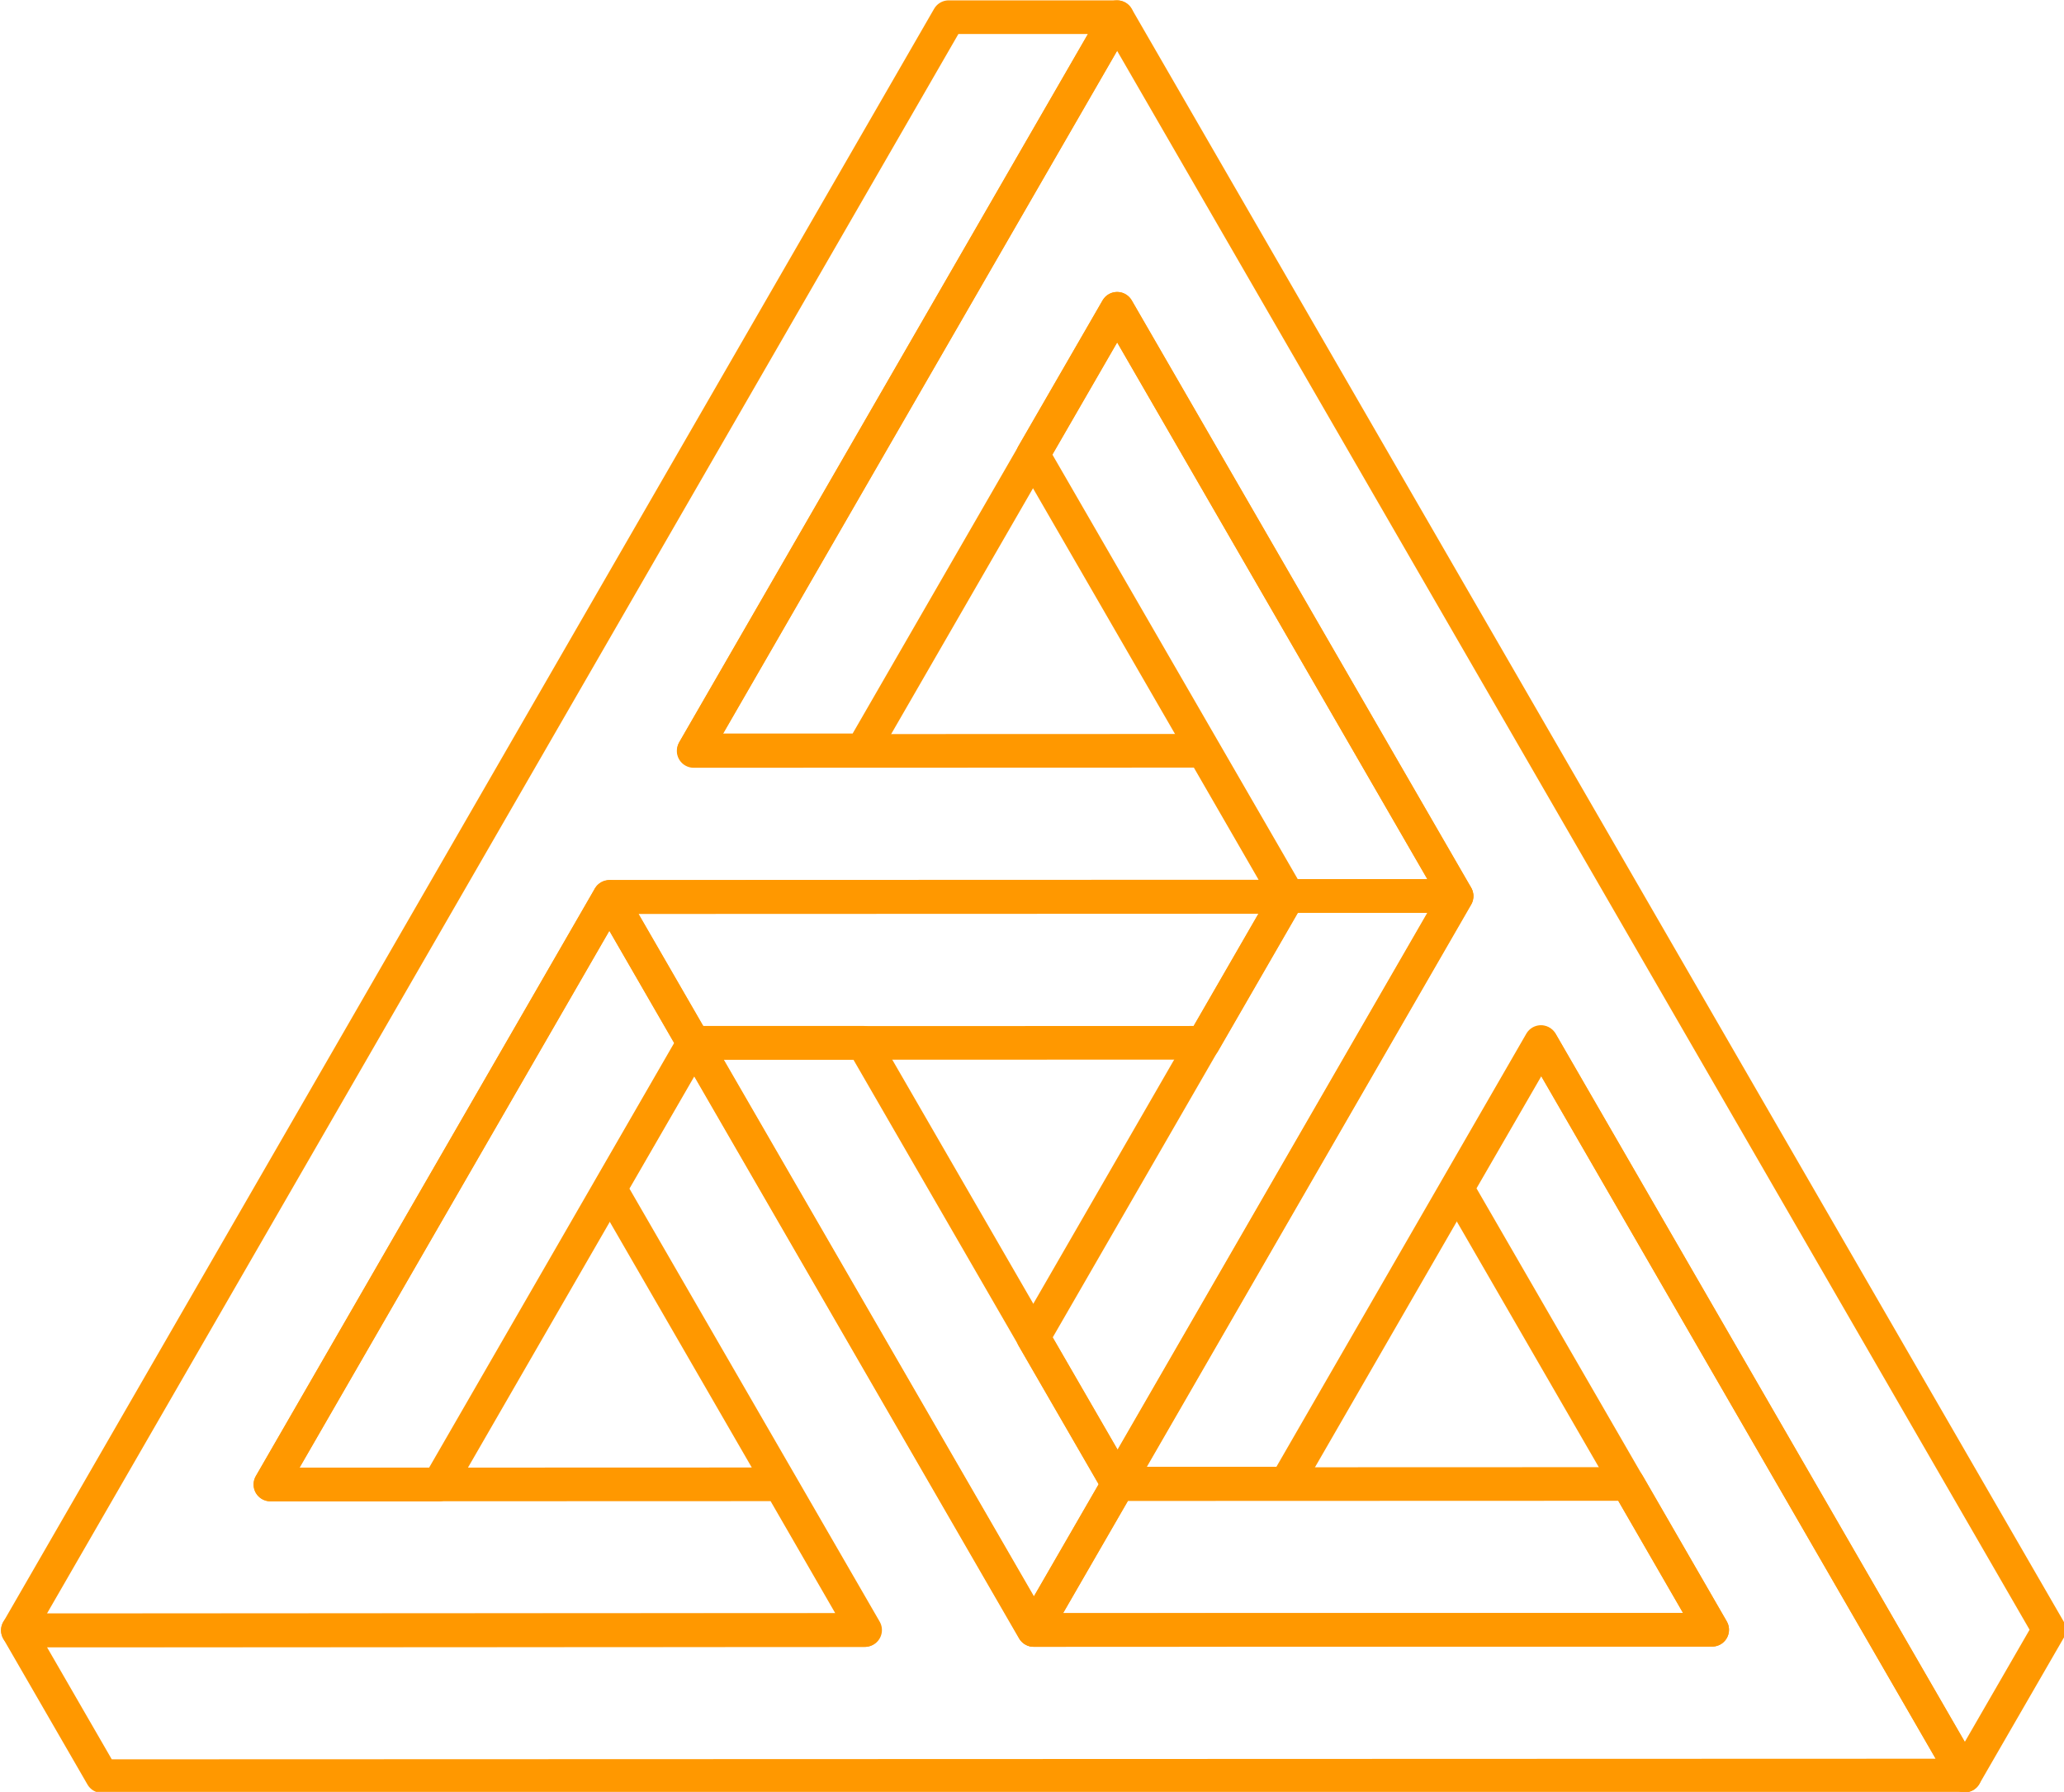 <?xml version="1.0" encoding="UTF-8" standalone="no"?>
<!-- Created with Inkscape (http://www.inkscape.org/) -->

<svg
   xmlns:dc="http://purl.org/dc/elements/1.1/"
   xmlns:cc="http://creativecommons.org/ns#"
   xmlns:rdf="http://www.w3.org/1999/02/22-rdf-syntax-ns#"
   xmlns:svg="http://www.w3.org/2000/svg"
   xmlns="http://www.w3.org/2000/svg"
   xmlns:sodipodi="http://sodipodi.sourceforge.net/DTD/sodipodi-0.dtd"
   xmlns:inkscape="http://www.inkscape.org/namespaces/inkscape"
   width="123.654mm"
   height="107.376mm"
   viewBox="0 0 123.654 107.376"
   version="1.1"
   id="svg8"
   inkscape:version="0.92.3 (2405546, 2018-03-11)"
   sodipodi:docname="atlas_holo.svg">
  <defs
     id="defs2" />
  <sodipodi:namedview
     id="base"
     pagecolor="#474747"
     bordercolor="#666666"
     borderopacity="1.0"
     inkscape:pageopacity="0"
     inkscape:pageshadow="2"
     inkscape:zoom="0.70710678"
     inkscape:cx="-129.0222"
     inkscape:cy="490.23369"
     inkscape:document-units="px"
     inkscape:current-layer="layer2"
     showgrid="false"
     fit-margin-top="0"
     fit-margin-left="0"
     fit-margin-right="0"
     fit-margin-bottom="0"
     inkscape:showpageshadow="false"
     borderlayer="true"
     inkscape:window-width="1600"
     inkscape:window-height="1137"
     inkscape:window-x="1592"
     inkscape:window-y="-8"
     inkscape:window-maximized="1"
     showborder="true"
     inkscape:snap-nodes="true" />
  <g
     inkscape:label="Background"
     inkscape:groupmode="layer"
     id="layer1"
     transform="translate(-35.633,-74.547)"
     sodipodi:insensitive="true">
    <path
       style="opacity:1;fill:#ffffff;fill-opacity:1;fill-rule:nonzero;stroke:none;stroke-width:3.44;stroke-linecap:round;stroke-linejoin:round;stroke-miterlimit:4;stroke-dasharray:none;stroke-dashoffset:0;stroke-opacity:1"
       d="M -146.844,-4.36 H 191.823 V 186.14 h -338.667 z"
       id="rect5735"
       inkscape:connector-curvature="0" />
  </g>
  <g
     inkscape:groupmode="layer"
     id="layer2"
     inkscape:label="Layer 1"
     transform="translate(-182.477,-78.908)">
    <circle
       style="opacity:1;fill:#333333;fill-opacity:1;stroke:none;stroke-width:1.587;stroke-miterlimit:4;stroke-dasharray:none"
       id="path5872"
       cx="97.286"
       cy="18.753"
       r="14.593" />
    <circle
       r="14.593"
       cy="18.753"
       cx="127.594"
       id="circle5874"
       style="opacity:1;fill:#808080;fill-opacity:1;stroke:none;stroke-width:1.587;stroke-miterlimit:4;stroke-dasharray:none" />
    <circle
       style="opacity:1;fill:#cccccc;fill-opacity:1;stroke:none;stroke-width:1.587;stroke-miterlimit:4;stroke-dasharray:none"
       id="circle5879"
       cx="158.277"
       cy="18.753"
       r="14.593" />
    <g
       id="g5970"
       transform="matrix(0.93,0,0,0.93,-140.971,19.846)"
       style="stroke:#000000;stroke-width:2.167;stroke-miterlimit:4;stroke-dasharray:none;stroke-dashoffset:0">
      <g
         style="fill:none;fill-opacity:1;stroke:#000000;stroke-width:2.167;stroke-linecap:square;stroke-miterlimit:4;stroke-dasharray:none;stroke-dashoffset:0;paint-order:markers stroke fill"
         id="g5889-2"
         transform="translate(141.207,32.465)">
        <path
           id="path5834-4"
           d="M 106.381,126.311 89.948,97.87 79.098,97.873 100.956,135.702 Z"
           style="opacity:1;fill:none;fill-opacity:1;stroke:#000000;stroke-width:2.167;stroke-linecap:square;stroke-linejoin:round;stroke-miterlimit:4;stroke-dasharray:none;stroke-dashoffset:0;stroke-opacity:1;paint-order:markers stroke fill"
           inkscape:connector-curvature="0" />
        <path
           id="path5838-4"
           d="m 62.617,126.336 16.414,-28.452 -5.428,-9.394 -21.832,37.843 z"
           style="opacity:1;fill:none;fill-opacity:1;stroke:#000000;stroke-width:2.167;stroke-linecap:square;stroke-linejoin:round;stroke-miterlimit:4;stroke-dasharray:none;stroke-dashoffset:0;stroke-opacity:1;paint-order:markers stroke fill"
           inkscape:connector-curvature="0" />
        <path
           inkscape:connector-curvature="0"
           style="opacity:1;fill:none;fill-opacity:1;stroke:#000000;stroke-width:2.167;stroke-linecap:square;stroke-linejoin:round;stroke-miterlimit:4;stroke-dasharray:none;stroke-dashoffset:0;stroke-opacity:1;paint-order:markers stroke fill"
           d="m 166.346,135.691 -60.033,-103.901 -5.424,9.395 -21.832,37.843 10.846,0.003 16.414,-28.452 21.871,37.852 -21.832,37.843 10.846,0.003 16.414,-28.452 27.306,47.26 z"
           id="path5842-4" />
      </g>
      <g
         style="fill:none;fill-opacity:1;stroke:#000000;stroke-width:2.167;stroke-linecap:square;stroke-miterlimit:4;stroke-dasharray:none;stroke-dashoffset:0;paint-order:markers stroke fill"
         id="g5894-3"
         transform="translate(141.207,32.465)">
        <path
           inkscape:connector-curvature="0"
           style="opacity:1;fill:none;fill-opacity:1;stroke:#000000;stroke-width:2.167;stroke-linecap:square;stroke-linejoin:round;stroke-miterlimit:4;stroke-dasharray:none;stroke-dashoffset:0;stroke-opacity:1;paint-order:markers stroke fill"
           d="m 40.925,145.125 119.997,-0.04 -5.424,-9.395 -21.857,-37.829 -5.426,9.391 16.433,28.441 -43.717,0.015 -21.857,-37.829 -5.426,9.391 16.433,28.441 -54.581,0.018 z"
           id="path5812-3" />
        <path
           inkscape:connector-curvature="0"
           style="opacity:1;fill:none;fill-opacity:1;stroke:#000000;stroke-width:2.167;stroke-linecap:square;stroke-linejoin:round;stroke-miterlimit:4;stroke-dasharray:none;stroke-dashoffset:0;stroke-opacity:1;paint-order:markers stroke fill"
           d="m 79.031,97.884 32.848,-0.011 5.422,-9.398 -43.689,0.015 z"
           id="path5840-6" />
        <path
           inkscape:connector-curvature="0"
           style="opacity:1;fill:none;fill-opacity:1;stroke:#000000;stroke-width:2.167;stroke-linecap:square;stroke-linejoin:round;stroke-miterlimit:4;stroke-dasharray:none;stroke-dashoffset:0;stroke-opacity:1;paint-order:markers stroke fill"
           d="m 100.892,59.97 16.433,28.441 10.85,-0.003 -21.857,-37.829 z"
           id="path5844-6" />
      </g>
      <g
         style="fill:none;fill-opacity:1;stroke:#000000;stroke-width:2.167;stroke-linecap:square;stroke-miterlimit:4;stroke-dasharray:none;stroke-dashoffset:0;paint-order:markers stroke fill"
         id="g5884-1"
         transform="translate(141.207,32.465)">
        <path
           inkscape:connector-curvature="0"
           style="opacity:1;fill:none;fill-opacity:1;stroke:#000000;stroke-width:2.167;stroke-linecap:square;stroke-linejoin:round;stroke-miterlimit:4;stroke-dasharray:none;stroke-dashoffset:0;stroke-opacity:1;paint-order:markers stroke fill"
           d="m 139.229,126.3 -32.848,0.011 -5.422,9.398 43.689,-0.015 z"
           id="path5831-0" />
        <path
           id="path5836-9"
           d="M 95.465,31.79 35.501,135.731 h 10.848 l 43.689,-0.015 -5.42,-9.394 -32.848,0.011 21.846,-37.867 43.689,-0.014 -5.42,-9.394 -32.848,0.011 27.275,-47.278 z"
           style="opacity:1;fill:none;fill-opacity:1;stroke:#000000;stroke-width:2.167;stroke-linecap:square;stroke-linejoin:round;stroke-miterlimit:4;stroke-dasharray:none;stroke-dashoffset:0;stroke-opacity:1;paint-order:markers stroke fill"
           inkscape:connector-curvature="0" />
        <path
           id="path5846-2"
           d="m 117.325,88.412 -16.414,28.452 5.428,9.394 21.832,-37.843 z"
           style="opacity:1;fill:none;fill-opacity:1;stroke:#000000;stroke-width:2.167;stroke-linecap:square;stroke-linejoin:round;stroke-miterlimit:4;stroke-dasharray:none;stroke-dashoffset:0;stroke-opacity:1;paint-order:markers stroke fill"
           inkscape:connector-curvature="0" />
      </g>
    </g>
    <circle
       style="opacity:1;fill:#808080;fill-opacity:1;stroke:none;stroke-width:1.587;stroke-miterlimit:4;stroke-dasharray:none"
       id="circle5972"
       cx="127.594"
       cy="18.753"
       r="14.593" />
    <circle
       r="14.593"
       cy="51.68"
       cx="127.594"
       id="circle6017"
       style="opacity:1;fill:#ff9800;fill-opacity:1;stroke:none;stroke-width:1.587;stroke-miterlimit:4;stroke-dasharray:none" />
    <circle
       r="14.593"
       cy="51.68"
       cx="97.286"
       id="circle6019"
       style="opacity:1;fill:#663d00;fill-opacity:1;stroke:none;stroke-width:1.587;stroke-miterlimit:4;stroke-dasharray:none" />
    <circle
       r="14.593"
       cy="51.68"
       cx="158.277"
       id="circle6021"
       style="opacity:1;fill:#ffbd67;fill-opacity:1;stroke:none;stroke-width:1.587;stroke-miterlimit:4;stroke-dasharray:none" />
    <g
       style="stroke:#ff9800;stroke-width:2.167;stroke-miterlimit:4;stroke-dasharray:none;stroke-dashoffset:0;stroke-opacity:1"
       transform="matrix(0.93,0,0,0.93,19.208,20.18)"
       id="g6085">
      <g
         transform="translate(141.207,32.465)"
         id="g6067"
         style="fill:none;fill-opacity:1;stroke:#ff9800;stroke-width:2.167;stroke-linecap:square;stroke-miterlimit:4;stroke-dasharray:none;stroke-dashoffset:0;stroke-opacity:1;paint-order:markers stroke fill">
        <path
           inkscape:connector-curvature="0"
           style="opacity:1;fill:none;fill-opacity:1;stroke:#ff9800;stroke-width:2.167;stroke-linecap:square;stroke-linejoin:round;stroke-miterlimit:4;stroke-dasharray:none;stroke-dashoffset:0;stroke-opacity:1;paint-order:markers stroke fill"
           d="M 106.381,126.311 89.948,97.87 79.098,97.873 100.956,135.702 Z"
           id="path6061" />
        <path
           inkscape:connector-curvature="0"
           style="opacity:1;fill:none;fill-opacity:1;stroke:#ff9800;stroke-width:2.167;stroke-linecap:square;stroke-linejoin:round;stroke-miterlimit:4;stroke-dasharray:none;stroke-dashoffset:0;stroke-opacity:1;paint-order:markers stroke fill"
           d="m 62.617,126.336 16.414,-28.452 -5.428,-9.394 -21.832,37.843 z"
           id="path6063" />
        <path
           id="path6065"
           d="m 166.346,135.691 -60.033,-103.901 -5.424,9.395 -21.832,37.843 10.846,0.003 16.414,-28.452 21.871,37.852 -21.832,37.843 10.846,0.003 16.414,-28.452 27.306,47.26 z"
           style="opacity:1;fill:none;fill-opacity:1;stroke:#ff9800;stroke-width:2.167;stroke-linecap:square;stroke-linejoin:round;stroke-miterlimit:4;stroke-dasharray:none;stroke-dashoffset:0;stroke-opacity:1;paint-order:markers stroke fill"
           inkscape:connector-curvature="0" />
      </g>
      <g
         transform="translate(141.207,32.465)"
         id="g6075"
         style="fill:none;fill-opacity:1;stroke:#ff9800;stroke-width:2.167;stroke-linecap:square;stroke-miterlimit:4;stroke-dasharray:none;stroke-dashoffset:0;stroke-opacity:1;paint-order:markers stroke fill">
        <path
           id="path6069"
           d="m 40.925,145.125 119.997,-0.04 -5.424,-9.395 -21.857,-37.829 -5.426,9.391 16.433,28.441 -43.717,0.015 -21.857,-37.829 -5.426,9.391 16.433,28.441 -54.581,0.018 z"
           style="opacity:1;fill:none;fill-opacity:1;stroke:#ff9800;stroke-width:2.167;stroke-linecap:square;stroke-linejoin:round;stroke-miterlimit:4;stroke-dasharray:none;stroke-dashoffset:0;stroke-opacity:1;paint-order:markers stroke fill"
           inkscape:connector-curvature="0" />
        <path
           id="path6071"
           d="m 79.031,97.884 32.848,-0.011 5.422,-9.398 -43.689,0.015 z"
           style="opacity:1;fill:none;fill-opacity:1;stroke:#ff9800;stroke-width:2.167;stroke-linecap:square;stroke-linejoin:round;stroke-miterlimit:4;stroke-dasharray:none;stroke-dashoffset:0;stroke-opacity:1;paint-order:markers stroke fill"
           inkscape:connector-curvature="0" />
        <path
           id="path6073"
           d="m 100.892,59.97 16.433,28.441 10.85,-0.003 -21.857,-37.829 z"
           style="opacity:1;fill:none;fill-opacity:1;stroke:#ff9800;stroke-width:2.167;stroke-linecap:square;stroke-linejoin:round;stroke-miterlimit:4;stroke-dasharray:none;stroke-dashoffset:0;stroke-opacity:1;paint-order:markers stroke fill"
           inkscape:connector-curvature="0" />
      </g>
      <g
         transform="translate(141.207,32.465)"
         id="g6083"
         style="fill:none;fill-opacity:1;stroke:#ff9800;stroke-width:2.167;stroke-linecap:square;stroke-miterlimit:4;stroke-dasharray:none;stroke-dashoffset:0;stroke-opacity:1;paint-order:markers stroke fill">
        <path
           id="path6077"
           d="m 139.229,126.3 -32.848,0.011 -5.422,9.398 43.689,-0.015 z"
           style="opacity:1;fill:none;fill-opacity:1;stroke:#ff9800;stroke-width:2.167;stroke-linecap:square;stroke-linejoin:round;stroke-miterlimit:4;stroke-dasharray:none;stroke-dashoffset:0;stroke-opacity:1;paint-order:markers stroke fill"
           inkscape:connector-curvature="0" />
        <path
           inkscape:connector-curvature="0"
           style="opacity:1;fill:none;fill-opacity:1;stroke:#ff9800;stroke-width:2.167;stroke-linecap:square;stroke-linejoin:round;stroke-miterlimit:4;stroke-dasharray:none;stroke-dashoffset:0;stroke-opacity:1;paint-order:markers stroke fill"
           d="M 95.465,31.79 35.501,135.731 h 10.848 l 43.689,-0.015 -5.42,-9.394 -32.848,0.011 21.846,-37.867 43.689,-0.014 -5.42,-9.394 -32.848,0.011 27.275,-47.278 z"
           id="path6079" />
        <path
           inkscape:connector-curvature="0"
           style="opacity:1;fill:none;fill-opacity:1;stroke:#ff9800;stroke-width:2.167;stroke-linecap:square;stroke-linejoin:round;stroke-miterlimit:4;stroke-dasharray:none;stroke-dashoffset:0;stroke-opacity:1;paint-order:markers stroke fill"
           d="m 117.325,88.412 -16.414,28.452 5.428,9.394 21.832,-37.843 z"
           id="path6081" />
      </g>
    </g>
    <circle
       style="opacity:1;fill:#ff9800;fill-opacity:1;stroke:none;stroke-width:1.587;stroke-miterlimit:4;stroke-dasharray:none"
       id="circle68"
       cx="226.564"
       cy="52.054"
       r="14.593" />
    <circle
       style="opacity:1;fill:#d78100;fill-opacity:1;stroke:none;stroke-width:1.587;stroke-miterlimit:4;stroke-dasharray:none"
       id="circle70"
       cx="196.256"
       cy="52.054"
       r="14.593" />
    <circle
       style="opacity:1;fill:#ffb84d;fill-opacity:1;stroke:none;stroke-width:1.587;stroke-miterlimit:4;stroke-dasharray:none"
       id="circle72"
       cx="257.247"
       cy="52.054"
       r="14.593" />
  </g>
</svg>
